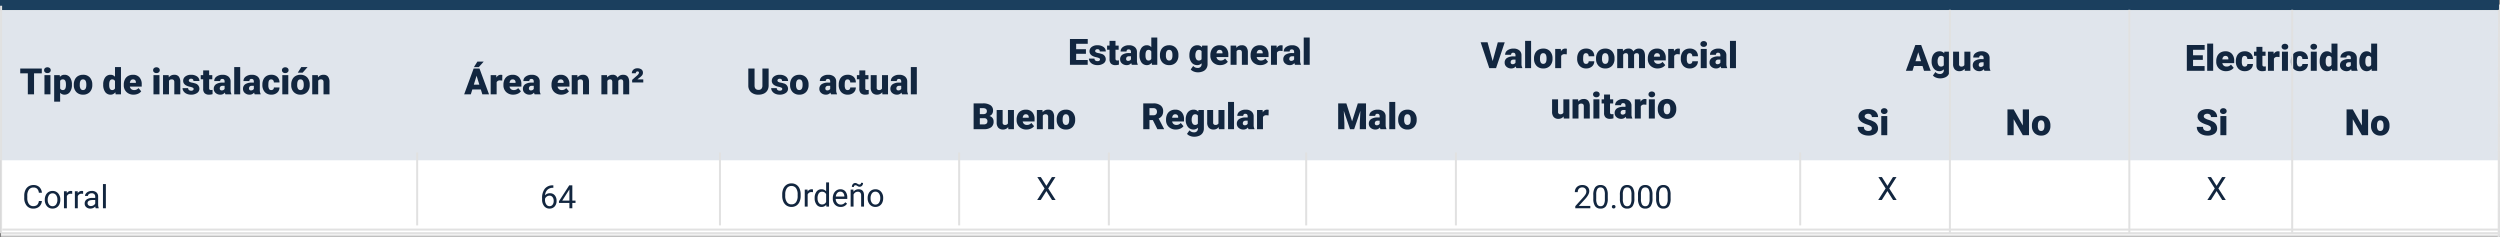 <svg xmlns="http://www.w3.org/2000/svg" width="1240.131" height="117.662" viewBox="0 0 1240.131 117.662">
  <rect x="0" y="0" width="1240.131" height="117.662" fill="#808080" stroke="none"/>
  <g id="Grupo_1075441" data-name="Grupo 1075441" transform="translate(-180 -5851.839)">
    <rect id="Rectángulo_375874" data-name="Rectángulo 375874" width="1239.455" height="114.646" transform="translate(180.545 5854.086)" fill="#fff"/>
    <rect id="Rectángulo_375866" data-name="Rectángulo 375866" width="1239.631" height="5.077" transform="translate(180 5851.839)" fill="#1b3f5e"/>
    <rect id="Rectángulo_375867" data-name="Rectángulo 375867" width="1239.631" height="74.429" transform="translate(180 5856.915)" fill="#e0e5ec"/>
    <path id="Trazado_825400" data-name="Trazado 825400" d="M8.4,0H.945V-1.039L4.883-5.414A9.354,9.354,0,0,0,6.09-7.027a2.693,2.693,0,0,0,.332-1.285,2.041,2.041,0,0,0-.539-1.461,1.885,1.885,0,0,0-1.437-.57A2.232,2.232,0,0,0,2.77-9.73a2.343,2.343,0,0,0-.6,1.707H.727a3.355,3.355,0,0,1,1.012-2.539,3.751,3.751,0,0,1,2.707-.969,3.6,3.6,0,0,1,2.508.832,2.838,2.838,0,0,1,.922,2.215q0,1.68-2.141,4L2.688-1.18H8.4Zm8.664-4.852A6.61,6.61,0,0,1,16.2-1.078,3.084,3.084,0,0,1,13.484.156a3.107,3.107,0,0,1-2.7-1.207,6.274,6.274,0,0,1-.906-3.605v-1.93a6.463,6.463,0,0,1,.867-3.727,3.108,3.108,0,0,1,2.719-1.219,3.136,3.136,0,0,1,2.7,1.176,6.237,6.237,0,0,1,.891,3.629ZM15.617-6.828A5.3,5.3,0,0,0,15.1-9.5a1.775,1.775,0,0,0-1.633-.84,1.751,1.751,0,0,0-1.617.836,5.171,5.171,0,0,0-.523,2.57v2.313A5.381,5.381,0,0,0,11.863-1.9a1.771,1.771,0,0,0,1.621.879,1.747,1.747,0,0,0,1.59-.828,5.186,5.186,0,0,0,.543-2.609Zm3.477,6.07a.905.905,0,0,1,.223-.625.848.848,0,0,1,.668-.25.874.874,0,0,1,.676.25.887.887,0,0,1,.23.625.839.839,0,0,1-.23.6.89.89,0,0,1-.676.242.863.863,0,0,1-.668-.242A.855.855,0,0,1,19.094-.758ZM30.258-4.852a6.61,6.61,0,0,1-.867,3.773A3.084,3.084,0,0,1,26.68.156a3.107,3.107,0,0,1-2.7-1.207,6.274,6.274,0,0,1-.906-3.605v-1.93a6.463,6.463,0,0,1,.867-3.727,3.108,3.108,0,0,1,2.719-1.219,3.136,3.136,0,0,1,2.7,1.176,6.237,6.237,0,0,1,.891,3.629ZM28.813-6.828A5.3,5.3,0,0,0,28.3-9.5a1.775,1.775,0,0,0-1.633-.84,1.751,1.751,0,0,0-1.617.836,5.171,5.171,0,0,0-.523,2.57v2.313A5.381,5.381,0,0,0,25.059-1.9a1.771,1.771,0,0,0,1.621.879,1.747,1.747,0,0,0,1.59-.828,5.186,5.186,0,0,0,.543-2.609Zm10.43,1.977a6.61,6.61,0,0,1-.867,3.773A3.084,3.084,0,0,1,35.664.156a3.107,3.107,0,0,1-2.7-1.207,6.274,6.274,0,0,1-.906-3.605v-1.93a6.463,6.463,0,0,1,.867-3.727,3.108,3.108,0,0,1,2.719-1.219,3.136,3.136,0,0,1,2.7,1.176,6.237,6.237,0,0,1,.891,3.629ZM37.8-6.828A5.3,5.3,0,0,0,37.281-9.5a1.775,1.775,0,0,0-1.633-.84,1.751,1.751,0,0,0-1.617.836,5.171,5.171,0,0,0-.523,2.57v2.313A5.381,5.381,0,0,0,34.043-1.9a1.771,1.771,0,0,0,1.621.879,1.747,1.747,0,0,0,1.59-.828A5.186,5.186,0,0,0,37.8-4.461Zm10.43,1.977a6.61,6.61,0,0,1-.867,3.773A3.084,3.084,0,0,1,44.648.156a3.107,3.107,0,0,1-2.7-1.207,6.274,6.274,0,0,1-.906-3.605v-1.93a6.463,6.463,0,0,1,.867-3.727,3.108,3.108,0,0,1,2.719-1.219,3.136,3.136,0,0,1,2.7,1.176,6.237,6.237,0,0,1,.891,3.629ZM46.781-6.828A5.3,5.3,0,0,0,46.266-9.5a1.775,1.775,0,0,0-1.633-.84,1.751,1.751,0,0,0-1.617.836,5.171,5.171,0,0,0-.523,2.57v2.313A5.381,5.381,0,0,0,43.027-1.9a1.771,1.771,0,0,0,1.621.879,1.747,1.747,0,0,0,1.59-.828,5.186,5.186,0,0,0,.543-2.609Z" transform="translate(960.483 5955.157)" fill="#12263f"/>
    <path id="Trazado_825406" data-name="Trazado 825406" d="M5.031-7.016l2.727-4.359H9.523L5.93-5.734,9.609,0H7.828l-2.8-4.437L2.219,0H.445L4.133-5.734l-3.6-5.641H2.289Z" transform="translate(694.033 5951.06)" fill="#12263f"/>
    <path id="Trazado_825399" data-name="Trazado 825399" d="M5.031-7.016l2.727-4.359H9.523L5.93-5.734,9.609,0H7.828l-2.8-4.437L2.219,0H.445L4.133-5.734l-3.6-5.641H2.289Z" transform="translate(1111.24 5951.06)" fill="#12263f"/>
    <path id="Trazado_825397" data-name="Trazado 825397" d="M5.031-7.016l2.727-4.359H9.523L5.93-5.734,9.609,0H7.828l-2.8-4.437L2.219,0H.445L4.133-5.734l-3.6-5.641H2.289Z" transform="translate(1274.51 5951.06)" fill="#12263f"/>
    <path id="Trazado_825409" data-name="Trazado 825409" d="M6.617-11.383v1.227H6.352a3.805,3.805,0,0,0-2.687,1A4.161,4.161,0,0,0,2.508-6.43,3.085,3.085,0,0,1,4.961-7.461,2.95,2.95,0,0,1,7.332-6.414a4.038,4.038,0,0,1,.887,2.7A4.025,4.025,0,0,1,7.262-.9,3.3,3.3,0,0,1,4.7.156,3.247,3.247,0,0,1,2.047-1.1a4.97,4.97,0,0,1-1.016-3.23v-.555a7.488,7.488,0,0,1,1.34-4.8,4.921,4.921,0,0,1,3.988-1.7Zm-1.9,5.125a2.306,2.306,0,0,0-1.367.445A2.32,2.32,0,0,0,2.484-4.7v.531A3.731,3.731,0,0,0,3.117-1.9,1.9,1.9,0,0,0,4.7-1.039,1.838,1.838,0,0,0,6.23-1.758a2.982,2.982,0,0,0,.559-1.883,2.983,2.983,0,0,0-.566-1.895A1.816,1.816,0,0,0,4.719-6.258ZM16.031-3.82h1.578v1.18H16.031V0H14.578V-2.641H9.4v-.852l5.094-7.883h1.539Zm-4.992,0h3.539V-9.4l-.172.313Z" transform="translate(447.873 5955.157)" fill="#12263f"/>
    <path id="Trazado_825412" data-name="Trazado 825412" d="M9.688-3.609A4.185,4.185,0,0,1,8.355-.824a4.365,4.365,0,0,1-2.98.98,4.008,4.008,0,0,1-3.23-1.445A5.815,5.815,0,0,1,.93-5.156V-6.25A6.481,6.481,0,0,1,1.5-9.039,4.231,4.231,0,0,1,3.1-10.887a4.47,4.47,0,0,1,2.406-.645A4.11,4.11,0,0,1,8.414-10.52a4.235,4.235,0,0,1,1.273,2.8H8.18a3.268,3.268,0,0,0-.848-1.975A2.565,2.565,0,0,0,5.508-10.3,2.684,2.684,0,0,0,3.254-9.241a4.882,4.882,0,0,0-.816,3.026v1.1a5.018,5.018,0,0,0,.773,2.948A2.5,2.5,0,0,0,5.375-1.07a2.887,2.887,0,0,0,1.918-.566A3.143,3.143,0,0,0,8.18-3.609Zm1.438-.7a4.993,4.993,0,0,1,.488-2.234A3.643,3.643,0,0,1,12.973-8.07a3.7,3.7,0,0,1,1.988-.539,3.565,3.565,0,0,1,2.793,1.2,4.6,4.6,0,0,1,1.066,3.18v.1a5.036,5.036,0,0,1-.473,2.215A3.589,3.589,0,0,1,17-.391a3.743,3.743,0,0,1-2.02.547,3.556,3.556,0,0,1-2.785-1.2A4.575,4.575,0,0,1,11.125-4.2Zm1.453.172a3.616,3.616,0,0,0,.652,2.258,2.088,2.088,0,0,0,1.746.852,2.075,2.075,0,0,0,1.75-.863A3.955,3.955,0,0,0,17.375-4.3a3.61,3.61,0,0,0-.66-2.254,2.1,2.1,0,0,0-1.754-.863,2.075,2.075,0,0,0-1.727.852A3.925,3.925,0,0,0,12.578-4.133ZM24.719-7.156a4.331,4.331,0,0,0-.711-.055A1.9,1.9,0,0,0,22.078-6V0H20.633V-8.453h1.406l.023.977a2.251,2.251,0,0,1,2.016-1.133,1.477,1.477,0,0,1,.641.109Zm5.414,0a4.331,4.331,0,0,0-.711-.055A1.9,1.9,0,0,0,27.492-6V0H26.047V-8.453h1.406l.023.977a2.251,2.251,0,0,1,2.016-1.133,1.477,1.477,0,0,1,.641.109ZM36.367,0a3.036,3.036,0,0,1-.2-.891A3.225,3.225,0,0,1,33.758.156a2.984,2.984,0,0,1-2.051-.707,2.287,2.287,0,0,1-.8-1.793,2.39,2.39,0,0,1,1-2.051,4.733,4.733,0,0,1,2.824-.73h1.406v-.664A1.623,1.623,0,0,0,35.688-7a1.821,1.821,0,0,0-1.336-.449,2.107,2.107,0,0,0-1.3.391,1.151,1.151,0,0,0-.523.945H31.078a2,2,0,0,1,.449-1.223,3.066,3.066,0,0,1,1.219-.934,4.1,4.1,0,0,1,1.691-.344,3.342,3.342,0,0,1,2.289.73,2.635,2.635,0,0,1,.859,2.012v3.891a4.757,4.757,0,0,0,.3,1.852V0Zm-2.4-1.1a2.54,2.54,0,0,0,1.289-.352,2.127,2.127,0,0,0,.883-.914V-4.1H35.008q-2.656,0-2.656,1.555A1.316,1.316,0,0,0,32.8-1.484,1.742,1.742,0,0,0,33.969-1.1ZM41.422,0H39.977V-12h1.445Z" transform="translate(191.096 5955.157)" fill="#12263f"/>
    <path id="Trazado_825407" data-name="Trazado 825407" d="M10.07-5.32A7.037,7.037,0,0,1,9.508-2.4,4.261,4.261,0,0,1,7.914-.5,4.385,4.385,0,0,1,5.508.156,4.347,4.347,0,0,1,3.125-.5,4.363,4.363,0,0,1,1.512-2.387a6.752,6.752,0,0,1-.59-2.832v-.82a6.953,6.953,0,0,1,.57-2.9,4.347,4.347,0,0,1,1.613-1.926,4.329,4.329,0,0,1,2.387-.668,4.41,4.41,0,0,1,2.41.66A4.253,4.253,0,0,1,9.508-8.957a7.071,7.071,0,0,1,.563,2.918ZM8.578-6.055A5.1,5.1,0,0,0,7.766-9.16a2.68,2.68,0,0,0-2.273-1.082A2.651,2.651,0,0,0,3.254-9.16a5,5,0,0,0-.84,3v.836a5.107,5.107,0,0,0,.824,3.082,2.662,2.662,0,0,0,2.27,1.121,2.652,2.652,0,0,0,2.25-1.059,5.079,5.079,0,0,0,.82-3.035Zm7.6-1.1a4.331,4.331,0,0,0-.711-.055A1.9,1.9,0,0,0,13.539-6V0H12.094V-8.453H13.5l.023.977a2.251,2.251,0,0,1,2.016-1.133,1.477,1.477,0,0,1,.641.109ZM17.008-4.3a4.952,4.952,0,0,1,.922-3.129,2.915,2.915,0,0,1,2.414-1.184A2.932,2.932,0,0,1,22.7-7.594V-12h1.445V0H22.813l-.07-.906A2.943,2.943,0,0,1,20.328.156a2.887,2.887,0,0,1-2.395-1.2,5.008,5.008,0,0,1-.926-3.141Zm1.445.164a3.749,3.749,0,0,0,.594,2.25,1.92,1.92,0,0,0,1.641.813A2.108,2.108,0,0,0,22.7-2.3V-6.187a2.125,2.125,0,0,0-1.992-1.2,1.929,1.929,0,0,0-1.656.82A4.128,4.128,0,0,0,18.453-4.133ZM29.891.156a3.693,3.693,0,0,1-2.8-1.129,4.19,4.19,0,0,1-1.078-3.02v-.266A5.073,5.073,0,0,1,26.5-6.5,3.748,3.748,0,0,1,27.84-8.051a3.378,3.378,0,0,1,1.871-.559,3.166,3.166,0,0,1,2.563,1.086,4.7,4.7,0,0,1,.914,3.109v.6H27.461a3,3,0,0,0,.73,2.02,2.3,2.3,0,0,0,1.777.77,2.517,2.517,0,0,0,1.3-.312,3.259,3.259,0,0,0,.93-.828l.883.688A3.55,3.55,0,0,1,29.891.156Zm-.18-7.578a1.928,1.928,0,0,0-1.469.637A3.1,3.1,0,0,0,27.508-5h4.234v-.109a2.753,2.753,0,0,0-.594-1.707A1.815,1.815,0,0,0,29.711-7.422Zm6.516-1.031.047,1.063A3.08,3.08,0,0,1,38.8-8.609q2.68,0,2.7,3.023V0H40.063V-5.594a1.946,1.946,0,0,0-.418-1.352,1.675,1.675,0,0,0-1.277-.437,2.086,2.086,0,0,0-1.234.375,2.546,2.546,0,0,0-.828.984V0H34.859V-8.453Zm4.781-3.3a1.942,1.942,0,0,1-.48,1.367,1.561,1.561,0,0,1-1.2.523,1.76,1.76,0,0,1-.555-.078,2.993,2.993,0,0,1-.613-.32,2.656,2.656,0,0,0-.547-.293,1.338,1.338,0,0,0-.387-.051.717.717,0,0,0-.547.246.892.892,0,0,0-.227.629l-.969-.055a2.039,2.039,0,0,1,.473-1.383,1.516,1.516,0,0,1,1.2-.547,1.457,1.457,0,0,1,.492.078,3.587,3.587,0,0,1,.594.3,3.494,3.494,0,0,0,.574.3,1.319,1.319,0,0,0,.441.07.7.7,0,0,0,.559-.266.932.932,0,0,0,.223-.617ZM43.3-4.3a4.993,4.993,0,0,1,.488-2.234A3.643,3.643,0,0,1,45.152-8.07a3.7,3.7,0,0,1,1.988-.539,3.565,3.565,0,0,1,2.793,1.2A4.6,4.6,0,0,1,51-4.234v.1a5.036,5.036,0,0,1-.473,2.215A3.589,3.589,0,0,1,49.176-.391a3.743,3.743,0,0,1-2.02.547,3.556,3.556,0,0,1-2.785-1.2A4.575,4.575,0,0,1,43.3-4.2Zm1.453.172a3.616,3.616,0,0,0,.652,2.258,2.088,2.088,0,0,0,1.746.852,2.075,2.075,0,0,0,1.75-.863A3.955,3.955,0,0,0,49.555-4.3a3.61,3.61,0,0,0-.66-2.254,2.1,2.1,0,0,0-1.754-.863,2.075,2.075,0,0,0-1.727.852A3.925,3.925,0,0,0,44.758-4.133Z" transform="translate(567.102 5954.334)" fill="#12263f"/>
    <path id="Trazado_825411" data-name="Trazado 825411" d="M-66.256-10.415H-70.1V0h-3.085V-10.415h-3.771V-12.8h10.7ZM-61.967,0h-2.971V-9.51h2.971Zm-3.146-11.962A1.322,1.322,0,0,1-64.657-13a1.724,1.724,0,0,1,1.187-.4,1.724,1.724,0,0,1,1.187.4,1.322,1.322,0,0,1,.457,1.037,1.322,1.322,0,0,1-.457,1.037,1.724,1.724,0,0,1-1.187.4,1.724,1.724,0,0,1-1.187-.4A1.322,1.322,0,0,1-65.114-11.962Zm13.8,7.277a5.735,5.735,0,0,1-1,3.538A3.2,3.2,0,0,1-55.006.176,2.742,2.742,0,0,1-57.16-.782V3.656h-2.962V-9.51h2.769l.088.879a2.742,2.742,0,0,1,2.241-1.055,3.224,3.224,0,0,1,2.733,1.3,5.805,5.805,0,0,1,.976,3.564Zm-2.962-.185q0-2.531-1.477-2.531a1.394,1.394,0,0,0-1.406.756V-2.9a1.439,1.439,0,0,0,1.424.791q1.415,0,1.459-2.443Zm3.894.026a5.613,5.613,0,0,1,.554-2.536,3.96,3.96,0,0,1,1.591-1.709,4.791,4.791,0,0,1,2.435-.6,4.373,4.373,0,0,1,3.366,1.323,5.076,5.076,0,0,1,1.23,3.6v.105a4.925,4.925,0,0,1-1.235,3.529A4.384,4.384,0,0,1-45.787.176a4.434,4.434,0,0,1-3.261-1.217,4.761,4.761,0,0,1-1.327-3.3Zm2.962.185a3.538,3.538,0,0,0,.413,1.934,1.376,1.376,0,0,0,1.222.615q1.582,0,1.617-2.435v-.3q0-2.558-1.635-2.558-1.485,0-1.608,2.206Zm11.628-.167a5.809,5.809,0,0,1,.976-3.56,3.211,3.211,0,0,1,2.725-1.3,2.731,2.731,0,0,1,2.145,1V-13.5h2.971V0h-2.663l-.149-1.02a2.8,2.8,0,0,1-2.32,1.2,3.205,3.205,0,0,1-2.689-1.3A5.993,5.993,0,0,1-35.793-4.825Zm2.962.185q0,2.531,1.477,2.531a1.458,1.458,0,0,0,1.406-.826V-6.557A1.419,1.419,0,0,0-31.337-7.4q-1.371,0-1.485,2.215ZM-20.694.176a4.889,4.889,0,0,1-3.542-1.305,4.507,4.507,0,0,1-1.354-3.4v-.246a5.84,5.84,0,0,1,.541-2.575,3.955,3.955,0,0,1,1.578-1.727,4.763,4.763,0,0,1,2.461-.611,4.117,4.117,0,0,1,3.164,1.244,4.887,4.887,0,0,1,1.16,3.467v1.151h-5.889a2.135,2.135,0,0,0,.694,1.257,2.066,2.066,0,0,0,1.389.457,2.662,2.662,0,0,0,2.2-.984l1.354,1.6A3.784,3.784,0,0,1-18.51-.277,5.3,5.3,0,0,1-20.694.176ZM-21.028-7.4q-1.3,0-1.547,1.723h2.988v-.229a1.467,1.467,0,0,0-.36-1.1A1.434,1.434,0,0,0-21.028-7.4ZM-7.888,0h-2.971V-9.51h2.971Zm-3.146-11.962A1.322,1.322,0,0,1-10.578-13a1.724,1.724,0,0,1,1.187-.4A1.724,1.724,0,0,1-8.2-13a1.322,1.322,0,0,1,.457,1.037A1.322,1.322,0,0,1-8.2-10.925a1.724,1.724,0,0,1-1.187.4,1.724,1.724,0,0,1-1.187-.4A1.322,1.322,0,0,1-11.035-11.962Zm7.69,2.452.1,1.116A3.225,3.225,0,0,1-.532-9.686,2.713,2.713,0,0,1,1.688-8.8a4.226,4.226,0,0,1,.76,2.672V0H-.523V-6a1.6,1.6,0,0,0-.29-1.059A1.342,1.342,0,0,0-1.868-7.4a1.413,1.413,0,0,0-1.292.686V0H-6.122V-9.51ZM9.066-2.672a.684.684,0,0,0-.4-.606,6.016,6.016,0,0,0-1.5-.475A6.853,6.853,0,0,1,5.339-4.4a3.062,3.062,0,0,1-1.1-.971,2.319,2.319,0,0,1-.378-1.31A2.628,2.628,0,0,1,4.944-8.837a4.453,4.453,0,0,1,2.83-.848,4.934,4.934,0,0,1,3.023.853A2.666,2.666,0,0,1,11.94-6.592H8.969q0-1.143-1.2-1.143a1.194,1.194,0,0,0-.782.259.8.8,0,0,0-.316.646.737.737,0,0,0,.387.642,3.654,3.654,0,0,0,1.235.4,10.671,10.671,0,0,1,1.49.378A2.706,2.706,0,0,1,11.922-2.76,2.491,2.491,0,0,1,10.767-.642,5.068,5.068,0,0,1,7.774.176a5.172,5.172,0,0,1-2.18-.439A3.645,3.645,0,0,1,4.1-1.459,2.707,2.707,0,0,1,3.564-3.05H6.333a1.145,1.145,0,0,0,.439.962,1.808,1.808,0,0,0,1.081.3,1.422,1.422,0,0,0,.91-.246A.787.787,0,0,0,9.066-2.672Zm7.69-9.2V-9.51h1.564v2.057H16.756V-3.1a1.111,1.111,0,0,0,.193.747,1.037,1.037,0,0,0,.765.211,4.345,4.345,0,0,0,.738-.053V-.079a5.466,5.466,0,0,1-1.67.255,3.1,3.1,0,0,1-2.259-.721,2.954,2.954,0,0,1-.729-2.188v-4.72H12.582V-9.51h1.213v-2.364ZM24.842,0a3.344,3.344,0,0,1-.281-.853A2.754,2.754,0,0,1,22.276.176a3.374,3.374,0,0,1-2.285-.813,2.588,2.588,0,0,1-.94-2.043,2.66,2.66,0,0,1,1.143-2.338,5.821,5.821,0,0,1,3.322-.791h.914v-.5q0-1.316-1.134-1.316a.927.927,0,0,0-1.055,1.042H19.279a2.655,2.655,0,0,1,1.173-2.239,4.931,4.931,0,0,1,2.993-.86,4.323,4.323,0,0,1,2.874.888A3.086,3.086,0,0,1,27.4-6.363v4.21a4.311,4.311,0,0,0,.4,2V0ZM22.988-1.934a1.652,1.652,0,0,0,.918-.237,1.487,1.487,0,0,0,.523-.536V-4.228h-.861q-1.547,0-1.547,1.389a.848.848,0,0,0,.272.655A.986.986,0,0,0,22.988-1.934ZM32.164,0H29.193V-13.5h2.971Zm7.181,0a3.344,3.344,0,0,1-.281-.853A2.754,2.754,0,0,1,36.778.176a3.374,3.374,0,0,1-2.285-.813,2.588,2.588,0,0,1-.94-2.043,2.66,2.66,0,0,1,1.143-2.338,5.821,5.821,0,0,1,3.322-.791h.914v-.5q0-1.316-1.134-1.316a.927.927,0,0,0-1.055,1.042H33.781a2.655,2.655,0,0,1,1.173-2.239,4.931,4.931,0,0,1,2.993-.86,4.323,4.323,0,0,1,2.874.888A3.086,3.086,0,0,1,41.9-6.363v4.21a4.311,4.311,0,0,0,.4,2V0ZM37.49-1.934a1.652,1.652,0,0,0,.918-.237,1.487,1.487,0,0,0,.523-.536V-4.228H38.07q-1.547,0-1.547,1.389a.848.848,0,0,0,.272.655A.986.986,0,0,0,37.49-1.934Zm10.072-.176a1.317,1.317,0,0,0,.967-.338,1.241,1.241,0,0,0,.334-.945H51.64A3.288,3.288,0,0,1,50.52-.826a4.168,4.168,0,0,1-2.887,1,4.22,4.22,0,0,1-3.27-1.3,5.125,5.125,0,0,1-1.2-3.6v-.123A5.792,5.792,0,0,1,43.7-7.4a3.872,3.872,0,0,1,1.534-1.7,4.573,4.573,0,0,1,2.373-.593A4.116,4.116,0,0,1,50.55-8.657a3.647,3.647,0,0,1,1.09,2.786H48.863A1.626,1.626,0,0,0,48.5-7a1.244,1.244,0,0,0-.967-.4q-1.151,0-1.345,1.468a10.357,10.357,0,0,0-.062,1.283,4.068,4.068,0,0,0,.343,1.986A1.187,1.187,0,0,0,47.562-2.109ZM56.017,0H53.046V-9.51h2.971ZM52.871-11.962A1.322,1.322,0,0,1,53.328-13a1.724,1.724,0,0,1,1.187-.4A1.724,1.724,0,0,1,55.7-13a1.322,1.322,0,0,1,.457,1.037,1.322,1.322,0,0,1-.457,1.037,1.724,1.724,0,0,1-1.187.4,1.724,1.724,0,0,1-1.187-.4A1.322,1.322,0,0,1,52.871-11.962Zm4.6,7.119a5.613,5.613,0,0,1,.554-2.536,3.96,3.96,0,0,1,1.591-1.709,4.791,4.791,0,0,1,2.435-.6,4.373,4.373,0,0,1,3.366,1.323,5.076,5.076,0,0,1,1.23,3.6v.105a4.925,4.925,0,0,1-1.235,3.529A4.384,4.384,0,0,1,62.064.176,4.434,4.434,0,0,1,58.8-1.042a4.761,4.761,0,0,1-1.327-3.3Zm2.962.185a3.538,3.538,0,0,0,.413,1.934,1.376,1.376,0,0,0,1.222.615q1.582,0,1.617-2.435v-.3q0-2.558-1.635-2.558-1.485,0-1.608,2.206ZM62.451-13.5H65.58l-2.443,2.76-2.417,0Zm8.218,3.99.1,1.116a3.225,3.225,0,0,1,2.716-1.292A2.713,2.713,0,0,1,75.7-8.8a4.226,4.226,0,0,1,.76,2.672V0H73.49V-6a1.6,1.6,0,0,0-.29-1.059A1.342,1.342,0,0,0,72.145-7.4a1.413,1.413,0,0,0-1.292.686V0H67.891V-9.51Z" transform="translate(266.99 5898.621)" fill="#12263f"/>
    <path id="Trazado_825392" data-name="Trazado 825392" d="M-12.924-2.391h-4.228L-17.89,0h-3.3l4.693-12.8h2.9L-8.864,0h-3.313Zm-3.489-2.382h2.751l-1.38-4.438Zm8-.053a6.421,6.421,0,0,1,.475-2.549A3.821,3.821,0,0,1-6.579-9.083a3.591,3.591,0,0,1,2.065-.6,2.855,2.855,0,0,1,2.32,1l.105-.826H.6V-.36A4.009,4.009,0,0,1,.018,1.824,3.75,3.75,0,0,1-1.674,3.248a6.219,6.219,0,0,1-2.566.5,5.365,5.365,0,0,1-2.026-.4,3.657,3.657,0,0,1-1.5-1.028L-6.526.58a2.716,2.716,0,0,0,2.18.976A1.764,1.764,0,0,0-2.377-.466v-.3a2.781,2.781,0,0,1-2.153.94A3.437,3.437,0,0,1-7.343-1.156,5.517,5.517,0,0,1-8.416-4.72Zm2.971.185a3.383,3.383,0,0,0,.439,1.85,1.386,1.386,0,0,0,1.23.681,1.573,1.573,0,0,0,1.4-.642v-4a1.534,1.534,0,0,0-1.38-.65A1.4,1.4,0,0,0-5-6.693,3.858,3.858,0,0,0-5.445-4.641ZM7.95-1.028A3.054,3.054,0,0,1,5.41.176a3,3,0,0,1-2.369-.91,3.826,3.826,0,0,1-.8-2.615V-9.51H5.2v6.179A1.065,1.065,0,0,0,6.385-2.109a1.548,1.548,0,0,0,1.45-.729V-9.51h2.979V0H8.038ZM17.793,0a3.344,3.344,0,0,1-.281-.853A2.754,2.754,0,0,1,15.227.176a3.374,3.374,0,0,1-2.285-.813A2.588,2.588,0,0,1,12-2.681a2.66,2.66,0,0,1,1.143-2.338,5.821,5.821,0,0,1,3.322-.791h.914v-.5q0-1.316-1.134-1.316a.927.927,0,0,0-1.055,1.042H12.23A2.655,2.655,0,0,1,13.4-8.825a4.931,4.931,0,0,1,2.993-.86A4.323,4.323,0,0,1,19.27-8.8a3.086,3.086,0,0,1,1.081,2.435v4.21a4.311,4.311,0,0,0,.4,2V0ZM15.939-1.934a1.652,1.652,0,0,0,.918-.237,1.487,1.487,0,0,0,.523-.536V-4.228h-.861q-1.547,0-1.547,1.389a.848.848,0,0,0,.272.655A.986.986,0,0,0,15.939-1.934Z" transform="translate(1146.597 5886.97)" fill="#12263f"/>
    <path id="Trazado_825398" data-name="Trazado 825398" d="M-.541-3.4A1.268,1.268,0,0,0-1.02-4.456,5.954,5.954,0,0,0-2.7-5.238a16.147,16.147,0,0,1-1.969-.782Q-7.159-7.242-7.159-9.378a3.011,3.011,0,0,1,.62-1.876A4.008,4.008,0,0,1-4.786-12.52a6.823,6.823,0,0,1,2.549-.453,5.969,5.969,0,0,1,2.474.492,3.917,3.917,0,0,1,1.7,1.4A3.661,3.661,0,0,1,2.544-9H-.532a1.547,1.547,0,0,0-.479-1.213,1.867,1.867,0,0,0-1.3-.431,2.106,2.106,0,0,0-1.305.365,1.119,1.119,0,0,0-.479.927,1.127,1.127,0,0,0,.527.892,6.65,6.65,0,0,0,1.854.826,11.36,11.36,0,0,1,2.18.918,3.663,3.663,0,0,1,2.074,3.3A3.125,3.125,0,0,1,1.279-.782,5.629,5.629,0,0,1-2.193.176,6.888,6.888,0,0,1-5.01-.382a4.247,4.247,0,0,1-1.9-1.529,3.985,3.985,0,0,1-.637-2.237h3.094A1.963,1.963,0,0,0-3.92-2.632a2.513,2.513,0,0,0,1.727.488,1.985,1.985,0,0,0,1.208-.33A1.088,1.088,0,0,0-.541-3.4ZM7.115,0H4.144V-9.51H7.115ZM3.968-11.962A1.322,1.322,0,0,1,4.425-13a1.724,1.724,0,0,1,1.187-.4A1.724,1.724,0,0,1,6.8-13a1.322,1.322,0,0,1,.457,1.037A1.322,1.322,0,0,1,6.8-10.925a1.724,1.724,0,0,1-1.187.4,1.724,1.724,0,0,1-1.187-.4A1.322,1.322,0,0,1,3.968-11.962Z" transform="translate(1109.064 5918.918)" fill="#12263f"/>
    <path id="Trazado_825393" data-name="Trazado 825393" d="M.281,0H-2.786L-7.321-7.963V0h-3.085V-12.8h3.085l4.526,7.963V-12.8H.281ZM1.723-4.843a5.613,5.613,0,0,1,.554-2.536A3.96,3.96,0,0,1,3.867-9.088a4.791,4.791,0,0,1,2.435-.6A4.373,4.373,0,0,1,9.668-8.363a5.076,5.076,0,0,1,1.23,3.6v.105A4.925,4.925,0,0,1,9.664-1.129,4.384,4.384,0,0,1,6.319.176,4.434,4.434,0,0,1,3.059-1.042a4.761,4.761,0,0,1-1.327-3.3Zm2.962.185A3.538,3.538,0,0,0,5.1-2.725a1.376,1.376,0,0,0,1.222.615q1.582,0,1.617-2.435v-.3Q7.937-7.4,6.3-7.4q-1.485,0-1.608,2.206Z" transform="translate(1186.21 5918.918)" fill="#12263f"/>
    <path id="Trazado_825394" data-name="Trazado 825394" d="M-39.208-5.432H-44.06v3.059h5.73V0h-8.815V-12.8h8.833v2.382H-44.06v2.7h4.852ZM-34.084,0h-2.971V-13.5h2.971Zm6.425.176A4.889,4.889,0,0,1-31.2-1.129a4.507,4.507,0,0,1-1.354-3.4v-.246a5.84,5.84,0,0,1,.541-2.575,3.955,3.955,0,0,1,1.578-1.727,4.763,4.763,0,0,1,2.461-.611,4.117,4.117,0,0,1,3.164,1.244,4.887,4.887,0,0,1,1.16,3.467v1.151H-29.54a2.135,2.135,0,0,0,.694,1.257,2.066,2.066,0,0,0,1.389.457,2.662,2.662,0,0,0,2.2-.984l1.354,1.6A3.784,3.784,0,0,1-25.475-.277,5.3,5.3,0,0,1-27.659.176ZM-27.993-7.4q-1.3,0-1.547,1.723h2.988v-.229a1.467,1.467,0,0,0-.36-1.1A1.434,1.434,0,0,0-27.993-7.4Zm9.554,5.291a1.317,1.317,0,0,0,.967-.338,1.241,1.241,0,0,0,.334-.945h2.777A3.288,3.288,0,0,1-15.482-.826a4.168,4.168,0,0,1-2.887,1,4.22,4.22,0,0,1-3.27-1.3,5.125,5.125,0,0,1-1.2-3.6v-.123A5.792,5.792,0,0,1-22.3-7.4a3.872,3.872,0,0,1,1.534-1.7A4.573,4.573,0,0,1-18.4-9.686a4.116,4.116,0,0,1,2.944,1.028,3.647,3.647,0,0,1,1.09,2.786h-2.777A1.626,1.626,0,0,0-17.5-7a1.244,1.244,0,0,0-.967-.4q-1.151,0-1.345,1.468a10.357,10.357,0,0,0-.062,1.283,4.068,4.068,0,0,0,.343,1.986A1.187,1.187,0,0,0-18.439-2.109Zm8.78-9.765V-9.51h1.564v2.057H-9.659V-3.1a1.111,1.111,0,0,0,.193.747,1.037,1.037,0,0,0,.765.211A4.345,4.345,0,0,0-7.963-2.2V-.079a5.466,5.466,0,0,1-1.67.255,3.1,3.1,0,0,1-2.259-.721,2.954,2.954,0,0,1-.729-2.188v-4.72h-1.213V-9.51h1.213v-2.364Zm8.481,5.045-.976-.07a1.752,1.752,0,0,0-1.793.879V0H-6.908V-9.51h2.777l.1,1.222a2.294,2.294,0,0,1,2.083-1.4,2.888,2.888,0,0,1,.826.105ZM3.015,0H.044V-9.51H3.015ZM-.132-11.962A1.322,1.322,0,0,1,.325-13a1.724,1.724,0,0,1,1.187-.4A1.724,1.724,0,0,1,2.7-13a1.322,1.322,0,0,1,.457,1.037A1.322,1.322,0,0,1,2.7-10.925a1.724,1.724,0,0,1-1.187.4,1.724,1.724,0,0,1-1.187-.4A1.322,1.322,0,0,1-.132-11.962ZM8.859-2.109a1.317,1.317,0,0,0,.967-.338,1.241,1.241,0,0,0,.334-.945h2.777A3.288,3.288,0,0,1,11.817-.826a4.168,4.168,0,0,1-2.887,1,4.22,4.22,0,0,1-3.27-1.3,5.125,5.125,0,0,1-1.2-3.6v-.123A5.792,5.792,0,0,1,5-7.4a3.872,3.872,0,0,1,1.534-1.7A4.573,4.573,0,0,1,8.9-9.686a4.116,4.116,0,0,1,2.944,1.028,3.647,3.647,0,0,1,1.09,2.786H10.16A1.626,1.626,0,0,0,9.8-7a1.244,1.244,0,0,0-.967-.4q-1.151,0-1.345,1.468a10.357,10.357,0,0,0-.062,1.283A4.068,4.068,0,0,0,7.77-2.663,1.187,1.187,0,0,0,8.859-2.109ZM17.314,0H14.344V-9.51h2.971ZM14.168-11.962A1.322,1.322,0,0,1,14.625-13a1.724,1.724,0,0,1,1.187-.4A1.724,1.724,0,0,1,17-13a1.322,1.322,0,0,1,.457,1.037A1.322,1.322,0,0,1,17-10.925a1.724,1.724,0,0,1-1.187.4,1.724,1.724,0,0,1-1.187-.4A1.322,1.322,0,0,1,14.168-11.962Zm4.6,7.137a5.809,5.809,0,0,1,.976-3.56,3.211,3.211,0,0,1,2.725-1.3,2.731,2.731,0,0,1,2.145,1V-13.5H27.58V0H24.917l-.149-1.02a2.8,2.8,0,0,1-2.32,1.2,3.205,3.205,0,0,1-2.689-1.3A5.993,5.993,0,0,1,18.765-4.825Zm2.962.185q0,2.531,1.477,2.531a1.458,1.458,0,0,0,1.406-.826V-6.557A1.419,1.419,0,0,0,23.221-7.4q-1.371,0-1.485,2.215ZM34.62,0a3.344,3.344,0,0,1-.281-.853A2.754,2.754,0,0,1,32.054.176a3.374,3.374,0,0,1-2.285-.813,2.588,2.588,0,0,1-.94-2.043,2.66,2.66,0,0,1,1.143-2.338,5.821,5.821,0,0,1,3.322-.791h.914v-.5q0-1.316-1.134-1.316a.927.927,0,0,0-1.055,1.042H29.057A2.655,2.655,0,0,1,30.23-8.825a4.931,4.931,0,0,1,2.993-.86A4.323,4.323,0,0,1,36.1-8.8a3.086,3.086,0,0,1,1.081,2.435v4.21a4.311,4.311,0,0,0,.4,2V0ZM32.766-1.934a1.652,1.652,0,0,0,.918-.237,1.487,1.487,0,0,0,.523-.536V-4.228h-.861q-1.547,0-1.547,1.389a.848.848,0,0,0,.272.655A.986.986,0,0,0,32.766-1.934Zm5.678-2.892a5.809,5.809,0,0,1,.976-3.56,3.211,3.211,0,0,1,2.725-1.3,2.731,2.731,0,0,1,2.145,1V-13.5h2.971V0H44.6l-.149-1.02a2.8,2.8,0,0,1-2.32,1.2,3.205,3.205,0,0,1-2.689-1.3A5.993,5.993,0,0,1,38.443-4.825Zm2.962.185q0,2.531,1.477,2.531a1.458,1.458,0,0,0,1.406-.826V-6.557A1.419,1.419,0,0,0,42.9-7.4q-1.371,0-1.485,2.215Z" transform="translate(1311.929 5886.97)" fill="#12263f"/>
    <path id="Trazado_825395" data-name="Trazado 825395" d="M-.541-3.4A1.268,1.268,0,0,0-1.02-4.456,5.954,5.954,0,0,0-2.7-5.238a16.147,16.147,0,0,1-1.969-.782Q-7.159-7.242-7.159-9.378a3.011,3.011,0,0,1,.62-1.876A4.008,4.008,0,0,1-4.786-12.52a6.823,6.823,0,0,1,2.549-.453,5.969,5.969,0,0,1,2.474.492,3.917,3.917,0,0,1,1.7,1.4A3.661,3.661,0,0,1,2.544-9H-.532a1.547,1.547,0,0,0-.479-1.213,1.867,1.867,0,0,0-1.3-.431,2.106,2.106,0,0,0-1.305.365,1.119,1.119,0,0,0-.479.927,1.127,1.127,0,0,0,.527.892,6.65,6.65,0,0,0,1.854.826,11.36,11.36,0,0,1,2.18.918,3.663,3.663,0,0,1,2.074,3.3A3.125,3.125,0,0,1,1.279-.782,5.629,5.629,0,0,1-2.193.176,6.888,6.888,0,0,1-5.01-.382a4.247,4.247,0,0,1-1.9-1.529,3.985,3.985,0,0,1-.637-2.237h3.094A1.963,1.963,0,0,0-3.92-2.632a2.513,2.513,0,0,0,1.727.488,1.985,1.985,0,0,0,1.208-.33A1.088,1.088,0,0,0-.541-3.4ZM7.115,0H4.144V-9.51H7.115ZM3.968-11.962A1.322,1.322,0,0,1,4.425-13a1.724,1.724,0,0,1,1.187-.4A1.724,1.724,0,0,1,6.8-13a1.322,1.322,0,0,1,.457,1.037A1.322,1.322,0,0,1,6.8-10.925a1.724,1.724,0,0,1-1.187.4,1.724,1.724,0,0,1-1.187-.4A1.322,1.322,0,0,1,3.968-11.962Z" transform="translate(1277.276 5918.918)" fill="#12263f"/>
    <path id="Trazado_825396" data-name="Trazado 825396" d="M.281,0H-2.786L-7.321-7.963V0h-3.085V-12.8h3.085l4.526,7.963V-12.8H.281ZM1.723-4.843a5.613,5.613,0,0,1,.554-2.536A3.96,3.96,0,0,1,3.867-9.088a4.791,4.791,0,0,1,2.435-.6A4.373,4.373,0,0,1,9.668-8.363a5.076,5.076,0,0,1,1.23,3.6v.105A4.925,4.925,0,0,1,9.664-1.129,4.384,4.384,0,0,1,6.319.176,4.434,4.434,0,0,1,3.059-1.042a4.761,4.761,0,0,1-1.327-3.3Zm2.962.185A3.538,3.538,0,0,0,5.1-2.725a1.376,1.376,0,0,0,1.222.615q1.582,0,1.617-2.435v-.3Q7.937-7.4,6.3-7.4q-1.485,0-1.608,2.206Z" transform="translate(1354.422 5918.918)" fill="#12263f"/>
    <path id="Trazado_825404" data-name="Trazado 825404" d="M-51.548-5.432H-56.4v3.059h5.73V0h-8.815V-12.8h8.833v2.382H-56.4v2.7h4.852Zm6.979,2.76a.684.684,0,0,0-.4-.606,6.016,6.016,0,0,0-1.5-.475A6.853,6.853,0,0,1-48.3-4.4a3.062,3.062,0,0,1-1.1-.971,2.319,2.319,0,0,1-.378-1.31,2.628,2.628,0,0,1,1.081-2.158,4.453,4.453,0,0,1,2.83-.848,4.934,4.934,0,0,1,3.023.853A2.666,2.666,0,0,1-41.7-6.592h-2.971q0-1.143-1.2-1.143a1.194,1.194,0,0,0-.782.259.8.8,0,0,0-.316.646.737.737,0,0,0,.387.642,3.654,3.654,0,0,0,1.235.4,10.671,10.671,0,0,1,1.49.378A2.706,2.706,0,0,1-41.713-2.76,2.491,2.491,0,0,1-42.869-.642a5.068,5.068,0,0,1-2.993.817,5.172,5.172,0,0,1-2.18-.439,3.645,3.645,0,0,1-1.494-1.2,2.707,2.707,0,0,1-.536-1.591H-47.3a1.145,1.145,0,0,0,.439.962,1.808,1.808,0,0,0,1.081.3,1.422,1.422,0,0,0,.91-.246A.787.787,0,0,0-44.569-2.672Zm7.69-9.2V-9.51h1.564v2.057h-1.564V-3.1a1.111,1.111,0,0,0,.193.747,1.037,1.037,0,0,0,.765.211,4.345,4.345,0,0,0,.738-.053V-.079a5.466,5.466,0,0,1-1.67.255,3.1,3.1,0,0,1-2.259-.721,2.954,2.954,0,0,1-.729-2.188v-4.72h-1.213V-9.51h1.213v-2.364ZM-28.793,0a3.344,3.344,0,0,1-.281-.853A2.754,2.754,0,0,1-31.359.176a3.374,3.374,0,0,1-2.285-.813,2.588,2.588,0,0,1-.94-2.043,2.66,2.66,0,0,1,1.143-2.338A5.821,5.821,0,0,1-30.12-5.81h.914v-.5q0-1.316-1.134-1.316a.927.927,0,0,0-1.055,1.042h-2.962a2.655,2.655,0,0,1,1.173-2.239,4.931,4.931,0,0,1,2.993-.86,4.323,4.323,0,0,1,2.874.888,3.086,3.086,0,0,1,1.081,2.435v4.21a4.311,4.311,0,0,0,.4,2V0Zm-1.854-1.934a1.652,1.652,0,0,0,.918-.237,1.487,1.487,0,0,0,.523-.536V-4.228h-.861q-1.547,0-1.547,1.389a.848.848,0,0,0,.272.655A.986.986,0,0,0-30.647-1.934Zm5.678-2.892a5.809,5.809,0,0,1,.976-3.56,3.211,3.211,0,0,1,2.725-1.3,2.731,2.731,0,0,1,2.145,1V-13.5h2.971V0h-2.663l-.149-1.02a2.8,2.8,0,0,1-2.32,1.2,3.205,3.205,0,0,1-2.689-1.3A5.993,5.993,0,0,1-24.97-4.825Zm2.962.185q0,2.531,1.477,2.531a1.458,1.458,0,0,0,1.406-.826V-6.557A1.419,1.419,0,0,0-20.514-7.4Q-21.885-7.4-22-5.186Zm7.163-.2a5.613,5.613,0,0,1,.554-2.536A3.96,3.96,0,0,1-12.7-9.088a4.791,4.791,0,0,1,2.435-.6A4.373,4.373,0,0,1-6.9-8.363a5.076,5.076,0,0,1,1.23,3.6v.105A4.925,4.925,0,0,1-6.9-1.129,4.384,4.384,0,0,1-10.248.176a4.434,4.434,0,0,1-3.261-1.217,4.761,4.761,0,0,1-1.327-3.3Zm2.962.185a3.538,3.538,0,0,0,.413,1.934,1.376,1.376,0,0,0,1.222.615q1.582,0,1.617-2.435v-.3q0-2.558-1.635-2.558-1.485,0-1.608,2.206ZM-.229-4.825A6.421,6.421,0,0,1,.246-7.374,3.821,3.821,0,0,1,1.608-9.083a3.591,3.591,0,0,1,2.065-.6,2.855,2.855,0,0,1,2.32,1L6.1-9.51H8.789V-.36A4.009,4.009,0,0,1,8.2,1.824,3.75,3.75,0,0,1,6.513,3.248a6.219,6.219,0,0,1-2.566.5,5.365,5.365,0,0,1-2.026-.4A3.657,3.657,0,0,1,.422,2.32L1.661.58a2.716,2.716,0,0,0,2.18.976A1.764,1.764,0,0,0,5.81-.466v-.3a2.781,2.781,0,0,1-2.153.94A3.437,3.437,0,0,1,.844-1.156,5.517,5.517,0,0,1-.229-4.72Zm2.971.185a3.383,3.383,0,0,0,.439,1.85,1.386,1.386,0,0,0,1.23.681,1.573,1.573,0,0,0,1.4-.642v-4A1.534,1.534,0,0,0,4.43-7.4a1.4,1.4,0,0,0-1.239.708A3.858,3.858,0,0,0,2.742-4.641ZM15.073.176a4.889,4.889,0,0,1-3.542-1.305,4.507,4.507,0,0,1-1.354-3.4v-.246a5.84,5.84,0,0,1,.541-2.575A3.955,3.955,0,0,1,12.3-9.075a4.763,4.763,0,0,1,2.461-.611,4.117,4.117,0,0,1,3.164,1.244,4.887,4.887,0,0,1,1.16,3.467v1.151H13.192a2.135,2.135,0,0,0,.694,1.257,2.066,2.066,0,0,0,1.389.457,2.662,2.662,0,0,0,2.2-.984l1.354,1.6A3.784,3.784,0,0,1,17.257-.277,5.3,5.3,0,0,1,15.073.176ZM14.739-7.4q-1.3,0-1.547,1.723h2.988v-.229a1.467,1.467,0,0,0-.36-1.1A1.434,1.434,0,0,0,14.739-7.4ZM22.992-9.51l.1,1.116A3.225,3.225,0,0,1,25.8-9.686a2.713,2.713,0,0,1,2.219.888,4.226,4.226,0,0,1,.76,2.672V0H25.813V-6a1.6,1.6,0,0,0-.29-1.059A1.342,1.342,0,0,0,24.469-7.4a1.413,1.413,0,0,0-1.292.686V0H20.215V-9.51ZM35.024.176a4.889,4.889,0,0,1-3.542-1.305,4.507,4.507,0,0,1-1.354-3.4v-.246a5.84,5.84,0,0,1,.541-2.575,3.955,3.955,0,0,1,1.578-1.727,4.763,4.763,0,0,1,2.461-.611,4.117,4.117,0,0,1,3.164,1.244,4.887,4.887,0,0,1,1.16,3.467v1.151H33.144a2.135,2.135,0,0,0,.694,1.257,2.066,2.066,0,0,0,1.389.457,2.662,2.662,0,0,0,2.2-.984l1.354,1.6A3.784,3.784,0,0,1,37.208-.277,5.3,5.3,0,0,1,35.024.176ZM34.69-7.4q-1.3,0-1.547,1.723h2.988v-.229a1.467,1.467,0,0,0-.36-1.1A1.434,1.434,0,0,0,34.69-7.4Zm11.285.571L45-6.9a1.752,1.752,0,0,0-1.793.879V0H40.245V-9.51h2.777l.1,1.222a2.294,2.294,0,0,1,2.083-1.4,2.888,2.888,0,0,1,.826.105ZM52.137,0a3.344,3.344,0,0,1-.281-.853A2.754,2.754,0,0,1,49.57.176a3.374,3.374,0,0,1-2.285-.813,2.588,2.588,0,0,1-.94-2.043,2.66,2.66,0,0,1,1.143-2.338A5.821,5.821,0,0,1,50.81-5.81h.914v-.5q0-1.316-1.134-1.316a.927.927,0,0,0-1.055,1.042H46.573a2.655,2.655,0,0,1,1.173-2.239,4.931,4.931,0,0,1,2.993-.86,4.323,4.323,0,0,1,2.874.888,3.086,3.086,0,0,1,1.081,2.435v4.21a4.311,4.311,0,0,0,.4,2V0ZM50.282-1.934a1.652,1.652,0,0,0,.918-.237,1.487,1.487,0,0,0,.523-.536V-4.228h-.861q-1.547,0-1.547,1.389a.848.848,0,0,0,.272.655A.986.986,0,0,0,50.282-1.934ZM59.458,0H56.487V-13.5h2.971Z" transform="translate(770.228 5883.97)" fill="#12263f"/>
    <path id="Trazado_825405" data-name="Trazado 825405" d="M-24.943,0V-12.8h4.6a6.509,6.509,0,0,1,3.757.905A3.012,3.012,0,0,1-15.3-9.264a3.045,3.045,0,0,1-.457,1.7A2.663,2.663,0,0,1-17.1-6.53a2.7,2.7,0,0,1,1.538.984,2.862,2.862,0,0,1,.536,1.758A3.388,3.388,0,0,1-16.22-.962,5.667,5.667,0,0,1-19.749,0Zm3.085-5.44v3.067h2.021a1.923,1.923,0,0,0,1.283-.382,1.338,1.338,0,0,0,.448-1.077A1.419,1.419,0,0,0-19.7-5.44Zm0-2.021h1.608a2.285,2.285,0,0,0,1.441-.37A1.314,1.314,0,0,0-18.378-8.9a1.379,1.379,0,0,0-.466-1.168,2.493,2.493,0,0,0-1.5-.357h-1.512ZM-7.8-1.028a3.054,3.054,0,0,1-2.54,1.2,3,3,0,0,1-2.369-.91,3.826,3.826,0,0,1-.8-2.615V-9.51h2.962v6.179A1.065,1.065,0,0,0-9.369-2.109a1.548,1.548,0,0,0,1.45-.729V-9.51h2.979V0H-7.717ZM1.283.176A4.889,4.889,0,0,1-2.259-1.129a4.507,4.507,0,0,1-1.354-3.4v-.246a5.84,5.84,0,0,1,.541-2.575A3.955,3.955,0,0,1-1.494-9.075,4.763,4.763,0,0,1,.967-9.686,4.117,4.117,0,0,1,4.131-8.442a4.887,4.887,0,0,1,1.16,3.467v1.151H-.6A2.135,2.135,0,0,0,.1-2.566a2.066,2.066,0,0,0,1.389.457,2.662,2.662,0,0,0,2.2-.984l1.354,1.6A3.784,3.784,0,0,1,3.467-.277,5.3,5.3,0,0,1,1.283.176ZM.949-7.4Q-.352-7.4-.6-5.678H2.391v-.229a1.467,1.467,0,0,0-.36-1.1A1.434,1.434,0,0,0,.949-7.4ZM9.2-9.51l.1,1.116a3.225,3.225,0,0,1,2.716-1.292,2.713,2.713,0,0,1,2.219.888,4.226,4.226,0,0,1,.76,2.672V0H12.023V-6a1.6,1.6,0,0,0-.29-1.059A1.342,1.342,0,0,0,10.679-7.4a1.413,1.413,0,0,0-1.292.686V0H6.425V-9.51ZM16.26-4.843a5.613,5.613,0,0,1,.554-2.536A3.96,3.96,0,0,1,18.4-9.088a4.791,4.791,0,0,1,2.435-.6,4.373,4.373,0,0,1,3.366,1.323,5.076,5.076,0,0,1,1.23,3.6v.105A4.925,4.925,0,0,1,24.2-1.129,4.384,4.384,0,0,1,20.856.176,4.434,4.434,0,0,1,17.6-1.042a4.761,4.761,0,0,1-1.327-3.3Zm2.962.185a3.538,3.538,0,0,0,.413,1.934,1.376,1.376,0,0,0,1.222.615q1.582,0,1.617-2.435v-.3q0-2.558-1.635-2.558-1.485,0-1.608,2.206Z" transform="translate(687.907 5915.918)" fill="#12263f"/>
    <path id="Trazado_825403" data-name="Trazado 825403" d="M-25.963-4.526h-1.67V0h-3.085V-12.8h5.036a5.621,5.621,0,0,1,3.56,1.01,3.421,3.421,0,0,1,1.283,2.853,4.155,4.155,0,0,1-.541,2.213A3.837,3.837,0,0,1-23.071-5.3L-20.4-.132V0h-3.3ZM-27.633-6.9h1.951a1.751,1.751,0,0,0,1.323-.463,1.788,1.788,0,0,0,.444-1.291,1.809,1.809,0,0,0-.448-1.3,1.735,1.735,0,0,0-1.318-.471h-1.951ZM-14.511.176a4.889,4.889,0,0,1-3.542-1.305,4.507,4.507,0,0,1-1.354-3.4v-.246a5.84,5.84,0,0,1,.541-2.575,3.955,3.955,0,0,1,1.578-1.727,4.763,4.763,0,0,1,2.461-.611,4.117,4.117,0,0,1,3.164,1.244A4.887,4.887,0,0,1-10.5-4.975v1.151h-5.889A2.135,2.135,0,0,0-15.7-2.566a2.066,2.066,0,0,0,1.389.457,2.662,2.662,0,0,0,2.2-.984l1.354,1.6A3.784,3.784,0,0,1-12.327-.277,5.3,5.3,0,0,1-14.511.176ZM-14.845-7.4q-1.3,0-1.547,1.723H-13.4v-.229a1.467,1.467,0,0,0-.36-1.1A1.434,1.434,0,0,0-14.845-7.4Zm5.186,2.575a6.421,6.421,0,0,1,.475-2.549A3.821,3.821,0,0,1-7.822-9.083a3.591,3.591,0,0,1,2.065-.6,2.855,2.855,0,0,1,2.32,1l.105-.826H-.642V-.36a4.009,4.009,0,0,1-.584,2.184A3.75,3.75,0,0,1-2.918,3.248a6.219,6.219,0,0,1-2.566.5,5.365,5.365,0,0,1-2.026-.4,3.657,3.657,0,0,1-1.5-1.028L-7.77.58a2.716,2.716,0,0,0,2.18.976A1.764,1.764,0,0,0-3.621-.466v-.3a2.781,2.781,0,0,1-2.153.94A3.437,3.437,0,0,1-8.587-1.156,5.517,5.517,0,0,1-9.659-4.72Zm2.971.185a3.383,3.383,0,0,0,.439,1.85,1.386,1.386,0,0,0,1.23.681,1.573,1.573,0,0,0,1.4-.642v-4A1.534,1.534,0,0,0-5-7.4a1.4,1.4,0,0,0-1.239.708A3.858,3.858,0,0,0-6.688-4.641ZM6.706-1.028a3.054,3.054,0,0,1-2.54,1.2A3,3,0,0,1,1.8-.734a3.826,3.826,0,0,1-.8-2.615V-9.51H3.955v6.179A1.065,1.065,0,0,0,5.142-2.109a1.548,1.548,0,0,0,1.45-.729V-9.51H9.571V0H6.794ZM14.317,0H11.347V-13.5h2.971ZM21.5,0a3.344,3.344,0,0,1-.281-.853A2.754,2.754,0,0,1,18.932.176a3.374,3.374,0,0,1-2.285-.813,2.588,2.588,0,0,1-.94-2.043,2.66,2.66,0,0,1,1.143-2.338,5.821,5.821,0,0,1,3.322-.791h.914v-.5q0-1.316-1.134-1.316A.927.927,0,0,0,18.9-6.587H15.935a2.655,2.655,0,0,1,1.173-2.239,4.931,4.931,0,0,1,2.993-.86,4.323,4.323,0,0,1,2.874.888,3.086,3.086,0,0,1,1.081,2.435v4.21a4.311,4.311,0,0,0,.4,2V0ZM19.644-1.934a1.652,1.652,0,0,0,.918-.237,1.487,1.487,0,0,0,.523-.536V-4.228h-.861q-1.547,0-1.547,1.389a.848.848,0,0,0,.272.655A.986.986,0,0,0,19.644-1.934Zm11.8-4.9-.976-.07a1.752,1.752,0,0,0-1.793.879V0H25.717V-9.51h2.777l.1,1.222a2.294,2.294,0,0,1,2.083-1.4,2.888,2.888,0,0,1,.826.105Z" transform="translate(777.827 5915.918)" fill="#12263f"/>
    <path id="Trazado_825402" data-name="Trazado 825402" d="M-15.174-12.8l2.856,8.9,2.848-8.9H-5.41V0H-8.5V-2.988l.3-6.117L-11.3,0h-2.039l-3.1-9.114.3,6.126V0h-3.085V-12.8ZM1.771,0A3.344,3.344,0,0,1,1.49-.853,2.754,2.754,0,0,1-.8.176,3.374,3.374,0,0,1-3.081-.637a2.588,2.588,0,0,1-.94-2.043A2.66,2.66,0,0,1-2.878-5.019,5.821,5.821,0,0,1,.444-5.81h.914v-.5q0-1.316-1.134-1.316A.927.927,0,0,0-.831-6.587H-3.792A2.655,2.655,0,0,1-2.619-8.825a4.931,4.931,0,0,1,2.993-.86A4.323,4.323,0,0,1,3.248-8.8,3.086,3.086,0,0,1,4.329-6.363v4.21a4.311,4.311,0,0,0,.4,2V0ZM-.083-1.934a1.652,1.652,0,0,0,.918-.237,1.487,1.487,0,0,0,.523-.536V-4.228H.5q-1.547,0-1.547,1.389a.848.848,0,0,0,.272.655A.986.986,0,0,0-.083-1.934ZM9.092,0H6.122V-13.5H9.092Zm1.45-4.843A5.613,5.613,0,0,1,11.1-7.378a3.96,3.96,0,0,1,1.591-1.709,4.791,4.791,0,0,1,2.435-.6,4.373,4.373,0,0,1,3.366,1.323,5.076,5.076,0,0,1,1.23,3.6v.105a4.925,4.925,0,0,1-1.235,3.529A4.384,4.384,0,0,1,15.139.176a4.434,4.434,0,0,1-3.261-1.217,4.761,4.761,0,0,1-1.327-3.3Zm2.962.185a3.538,3.538,0,0,0,.413,1.934,1.376,1.376,0,0,0,1.222.615q1.582,0,1.617-2.435v-.3q0-2.558-1.635-2.558-1.485,0-1.608,2.206Z" transform="translate(863.026 5915.918)" fill="#12263f"/>
    <path id="Trazado_825410" data-name="Trazado 825410" d="M-36.483-2.391h-4.228L-41.449,0h-3.3l4.693-12.8h2.9L-32.423,0h-3.313Zm-3.489-2.382h2.751L-38.6-9.211ZM-38.2-16.225h3.129l-2.443,2.76-2.417,0Zm12.322,9.4-.976-.07a1.752,1.752,0,0,0-1.793.879V0h-2.962V-9.51h2.777l.1,1.222a2.294,2.294,0,0,1,2.083-1.4,2.888,2.888,0,0,1,.826.105Zm5.5,7a4.889,4.889,0,0,1-3.542-1.305,4.507,4.507,0,0,1-1.354-3.4v-.246a5.84,5.84,0,0,1,.541-2.575A3.955,3.955,0,0,1-23.15-9.075a4.763,4.763,0,0,1,2.461-.611,4.117,4.117,0,0,1,3.164,1.244,4.887,4.887,0,0,1,1.16,3.467v1.151h-5.889a2.135,2.135,0,0,0,.694,1.257,2.066,2.066,0,0,0,1.389.457,2.662,2.662,0,0,0,2.2-.984l1.354,1.6A3.784,3.784,0,0,1-18.189-.277,5.3,5.3,0,0,1-20.373.176ZM-20.707-7.4q-1.3,0-1.547,1.723h2.988v-.229a1.467,1.467,0,0,0-.36-1.1A1.434,1.434,0,0,0-20.707-7.4ZM-9.817,0A3.344,3.344,0,0,1-10.1-.853,2.754,2.754,0,0,1-12.384.176a3.374,3.374,0,0,1-2.285-.813,2.588,2.588,0,0,1-.94-2.043,2.66,2.66,0,0,1,1.143-2.338,5.821,5.821,0,0,1,3.322-.791h.914v-.5q0-1.316-1.134-1.316a.927.927,0,0,0-1.055,1.042h-2.962a2.655,2.655,0,0,1,1.173-2.239,4.931,4.931,0,0,1,2.993-.86A4.323,4.323,0,0,1-8.341-8.8,3.086,3.086,0,0,1-7.26-6.363v4.21a4.311,4.311,0,0,0,.4,2V0Zm-1.854-1.934a1.652,1.652,0,0,0,.918-.237,1.487,1.487,0,0,0,.523-.536V-4.228h-.861q-1.547,0-1.547,1.389a.848.848,0,0,0,.272.655A.986.986,0,0,0-11.672-1.934ZM3.463.176A4.889,4.889,0,0,1-.079-1.129a4.507,4.507,0,0,1-1.354-3.4v-.246A5.84,5.84,0,0,1-.892-7.348,3.955,3.955,0,0,1,.686-9.075a4.763,4.763,0,0,1,2.461-.611A4.117,4.117,0,0,1,6.311-8.442a4.887,4.887,0,0,1,1.16,3.467v1.151H1.582a2.135,2.135,0,0,0,.694,1.257,2.066,2.066,0,0,0,1.389.457,2.662,2.662,0,0,0,2.2-.984l1.354,1.6A3.784,3.784,0,0,1,5.647-.277,5.3,5.3,0,0,1,3.463.176ZM3.129-7.4q-1.3,0-1.547,1.723H4.57v-.229a1.467,1.467,0,0,0-.36-1.1A1.434,1.434,0,0,0,3.129-7.4ZM11.382-9.51l.1,1.116a3.225,3.225,0,0,1,2.716-1.292,2.713,2.713,0,0,1,2.219.888,4.226,4.226,0,0,1,.76,2.672V0H14.2V-6a1.6,1.6,0,0,0-.29-1.059A1.342,1.342,0,0,0,12.858-7.4a1.413,1.413,0,0,0-1.292.686V0H8.6V-9.51Zm14.713,0,.1,1.116a3.27,3.27,0,0,1,2.716-1.292,2.407,2.407,0,0,1,2.435,1.433,3.165,3.165,0,0,1,2.795-1.433q2.892,0,2.971,3.5V0H34.137V-6a1.813,1.813,0,0,0-.246-1.063,1.048,1.048,0,0,0-.9-.334,1.4,1.4,0,0,0-1.31.782l.009.123V0H28.723V-5.985a1.906,1.906,0,0,0-.237-1.081A1.045,1.045,0,0,0,27.58-7.4a1.42,1.42,0,0,0-1.3.782V0H23.317V-9.51Zm18,3.647h-5.52v-1.3l2.514-2.216a3.124,3.124,0,0,0,.655-.76,1.307,1.307,0,0,0,.215-.549q0-.668-.747-.668a.737.737,0,0,0-.6.264.969.969,0,0,0-.22.642H38.417a2.3,2.3,0,0,1,.751-1.745,2.725,2.725,0,0,1,1.947-.708,3.314,3.314,0,0,1,2.083.571,1.964,1.964,0,0,1,.729,1.644,2.1,2.1,0,0,1-.374,1.208A7.354,7.354,0,0,1,41.906-8l-.712.594h2.9Z" transform="translate(455.005 5898.621)" fill="#12263f"/>
    <path id="Trazado_825408" data-name="Trazado 825408" d="M-31.75-12.8v8.376a4.814,4.814,0,0,1-.606,2.465A3.929,3.929,0,0,1-34.1-.369a6.131,6.131,0,0,1-2.681.545A5.3,5.3,0,0,1-40.46-1.037a4.326,4.326,0,0,1-1.371-3.322V-12.8h3.1v8.5q.053,2.1,1.951,2.1a1.889,1.889,0,0,0,1.45-.527,2.465,2.465,0,0,0,.492-1.714V-12.8Zm6.768,10.125a.684.684,0,0,0-.4-.606,6.016,6.016,0,0,0-1.5-.475A6.853,6.853,0,0,1-28.709-4.4a3.062,3.062,0,0,1-1.1-.971,2.319,2.319,0,0,1-.378-1.31A2.628,2.628,0,0,1-29.1-8.837a4.453,4.453,0,0,1,2.83-.848,4.934,4.934,0,0,1,3.023.853,2.666,2.666,0,0,1,1.143,2.241H-25.08q0-1.143-1.2-1.143a1.194,1.194,0,0,0-.782.259.8.8,0,0,0-.316.646A.737.737,0,0,0-27-6.187a3.654,3.654,0,0,0,1.235.4,10.671,10.671,0,0,1,1.49.378A2.706,2.706,0,0,1-22.126-2.76,2.491,2.491,0,0,1-23.282-.642a5.068,5.068,0,0,1-2.993.817,5.172,5.172,0,0,1-2.18-.439,3.645,3.645,0,0,1-1.494-1.2,2.707,2.707,0,0,1-.536-1.591h2.769a1.145,1.145,0,0,0,.439.962,1.808,1.808,0,0,0,1.081.3,1.422,1.422,0,0,0,.91-.246A.787.787,0,0,0-24.983-2.672Zm3.867-2.171a5.613,5.613,0,0,1,.554-2.536,3.96,3.96,0,0,1,1.591-1.709,4.791,4.791,0,0,1,2.435-.6A4.373,4.373,0,0,1-13.17-8.363a5.076,5.076,0,0,1,1.23,3.6v.105a4.925,4.925,0,0,1-1.235,3.529A4.384,4.384,0,0,1-16.519.176,4.434,4.434,0,0,1-19.78-1.042a4.761,4.761,0,0,1-1.327-3.3Zm2.962.185a3.538,3.538,0,0,0,.413,1.934,1.376,1.376,0,0,0,1.222.615q1.582,0,1.617-2.435v-.3q0-2.558-1.635-2.558-1.485,0-1.608,2.206ZM-.8,0a3.344,3.344,0,0,1-.281-.853A2.754,2.754,0,0,1-3.362.176,3.374,3.374,0,0,1-5.647-.637a2.588,2.588,0,0,1-.94-2.043A2.66,2.66,0,0,1-5.445-5.019,5.821,5.821,0,0,1-2.123-5.81h.914v-.5q0-1.316-1.134-1.316A.927.927,0,0,0-3.4-6.587H-6.359A2.655,2.655,0,0,1-5.186-8.825a4.931,4.931,0,0,1,2.993-.86A4.323,4.323,0,0,1,.681-8.8,3.086,3.086,0,0,1,1.762-6.363v4.21a4.311,4.311,0,0,0,.4,2V0ZM-2.65-1.934a1.652,1.652,0,0,0,.918-.237,1.487,1.487,0,0,0,.523-.536V-4.228H-2.07q-1.547,0-1.547,1.389a.848.848,0,0,0,.272.655A.986.986,0,0,0-2.65-1.934ZM7.422-2.109a1.317,1.317,0,0,0,.967-.338,1.241,1.241,0,0,0,.334-.945H11.5A3.288,3.288,0,0,1,10.38-.826a4.168,4.168,0,0,1-2.887,1,4.22,4.22,0,0,1-3.27-1.3,5.125,5.125,0,0,1-1.2-3.6v-.123A5.792,5.792,0,0,1,3.56-7.4a3.872,3.872,0,0,1,1.534-1.7,4.573,4.573,0,0,1,2.373-.593,4.116,4.116,0,0,1,2.944,1.028A3.647,3.647,0,0,1,11.5-5.871H8.723A1.626,1.626,0,0,0,8.363-7,1.244,1.244,0,0,0,7.4-7.4q-1.151,0-1.345,1.468A10.357,10.357,0,0,0,5.99-4.649a4.068,4.068,0,0,0,.343,1.986A1.187,1.187,0,0,0,7.422-2.109Zm8.78-9.765V-9.51h1.564v2.057H16.2V-3.1a1.111,1.111,0,0,0,.193.747,1.037,1.037,0,0,0,.765.211A4.345,4.345,0,0,0,17.9-2.2V-.079a5.466,5.466,0,0,1-1.67.255A3.1,3.1,0,0,1,13.97-.545a2.954,2.954,0,0,1-.729-2.188v-4.72H12.028V-9.51h1.213v-2.364ZM24.6-1.028a3.054,3.054,0,0,1-2.54,1.2,3,3,0,0,1-2.369-.91,3.826,3.826,0,0,1-.8-2.615V-9.51h2.962v6.179a1.065,1.065,0,0,0,1.187,1.222,1.548,1.548,0,0,0,1.45-.729V-9.51h2.979V0H24.684ZM34.44,0a3.344,3.344,0,0,1-.281-.853A2.754,2.754,0,0,1,31.874.176a3.374,3.374,0,0,1-2.285-.813,2.588,2.588,0,0,1-.94-2.043,2.66,2.66,0,0,1,1.143-2.338,5.821,5.821,0,0,1,3.322-.791h.914v-.5q0-1.316-1.134-1.316a.927.927,0,0,0-1.055,1.042H28.876A2.655,2.655,0,0,1,30.05-8.825a4.931,4.931,0,0,1,2.993-.86,4.323,4.323,0,0,1,2.874.888A3.086,3.086,0,0,1,37-6.363v4.21a4.311,4.311,0,0,0,.4,2V0ZM32.585-1.934a1.652,1.652,0,0,0,.918-.237,1.487,1.487,0,0,0,.523-.536V-4.228h-.861q-1.547,0-1.547,1.389a.848.848,0,0,0,.272.655A.986.986,0,0,0,32.585-1.934ZM41.761,0H38.791V-13.5h2.971Z" transform="translate(593.032 5898.621)" fill="#12263f"/>
    <path id="Trazado_825401" data-name="Trazado 825401" d="M-60.117-3.48l2.549-9.316h3.445L-58.43,0H-61.8l-4.271-12.8h3.419ZM-48.375,0a3.344,3.344,0,0,1-.281-.853A2.754,2.754,0,0,1-50.941.176a3.374,3.374,0,0,1-2.285-.813,2.588,2.588,0,0,1-.94-2.043,2.66,2.66,0,0,1,1.143-2.338A5.821,5.821,0,0,1-49.7-5.81h.914v-.5q0-1.316-1.134-1.316a.927.927,0,0,0-1.055,1.042h-2.962a2.655,2.655,0,0,1,1.173-2.239,4.931,4.931,0,0,1,2.993-.86A4.323,4.323,0,0,1-46.9-8.8a3.086,3.086,0,0,1,1.081,2.435v4.21a4.311,4.311,0,0,0,.4,2V0Zm-1.854-1.934a1.652,1.652,0,0,0,.918-.237,1.487,1.487,0,0,0,.523-.536V-4.228h-.861q-1.547,0-1.547,1.389a.848.848,0,0,0,.272.655A.986.986,0,0,0-50.229-1.934ZM-41.054,0h-2.971V-13.5h2.971Zm1.45-4.843a5.613,5.613,0,0,1,.554-2.536,3.96,3.96,0,0,1,1.591-1.709,4.791,4.791,0,0,1,2.435-.6,4.373,4.373,0,0,1,3.366,1.323,5.076,5.076,0,0,1,1.23,3.6v.105a4.925,4.925,0,0,1-1.235,3.529A4.384,4.384,0,0,1-35.007.176a4.434,4.434,0,0,1-3.261-1.217,4.761,4.761,0,0,1-1.327-3.3Zm2.962.185a3.538,3.538,0,0,0,.413,1.934,1.376,1.376,0,0,0,1.222.615q1.582,0,1.617-2.435v-.3q0-2.558-1.635-2.558-1.485,0-1.608,2.206ZM-23.37-6.829l-.976-.07a1.752,1.752,0,0,0-1.793.879V0H-29.1V-9.51h2.777l.1,1.222a2.294,2.294,0,0,1,2.083-1.4,2.888,2.888,0,0,1,.826.105Zm9.571,4.72a1.317,1.317,0,0,0,.967-.338,1.241,1.241,0,0,0,.334-.945h2.777A3.288,3.288,0,0,1-10.841-.826a4.168,4.168,0,0,1-2.887,1A4.22,4.22,0,0,1-17-1.125a5.125,5.125,0,0,1-1.2-3.6v-.123A5.792,5.792,0,0,1-17.662-7.4a3.872,3.872,0,0,1,1.534-1.7,4.573,4.573,0,0,1,2.373-.593,4.116,4.116,0,0,1,2.944,1.028,3.647,3.647,0,0,1,1.09,2.786H-12.5A1.626,1.626,0,0,0-12.858-7a1.244,1.244,0,0,0-.967-.4q-1.151,0-1.345,1.468a10.357,10.357,0,0,0-.062,1.283,4.068,4.068,0,0,0,.343,1.986A1.187,1.187,0,0,0-13.8-2.109Zm4.957-2.733a5.613,5.613,0,0,1,.554-2.536A3.96,3.96,0,0,1-6.7-9.088a4.791,4.791,0,0,1,2.435-.6A4.373,4.373,0,0,1-.9-8.363a5.076,5.076,0,0,1,1.23,3.6v.105A4.925,4.925,0,0,1-.9-1.129,4.384,4.384,0,0,1-4.245.176,4.434,4.434,0,0,1-7.506-1.042a4.761,4.761,0,0,1-1.327-3.3Zm2.962.185a3.538,3.538,0,0,0,.413,1.934,1.376,1.376,0,0,0,1.222.615q1.582,0,1.617-2.435v-.3q0-2.558-1.635-2.558-1.485,0-1.608,2.206ZM4.438-9.51l.1,1.116A3.27,3.27,0,0,1,7.251-9.686,2.407,2.407,0,0,1,9.686-8.253,3.165,3.165,0,0,1,12.48-9.686q2.892,0,2.971,3.5V0H12.48V-6a1.813,1.813,0,0,0-.246-1.063,1.048,1.048,0,0,0-.9-.334,1.4,1.4,0,0,0-1.31.782l.009.123V0H7.066V-5.985a1.906,1.906,0,0,0-.237-1.081A1.045,1.045,0,0,0,5.924-7.4a1.42,1.42,0,0,0-1.3.782V0H1.661V-9.51ZM21.744.176A4.889,4.889,0,0,1,18.2-1.129a4.507,4.507,0,0,1-1.354-3.4v-.246a5.84,5.84,0,0,1,.541-2.575,3.955,3.955,0,0,1,1.578-1.727,4.763,4.763,0,0,1,2.461-.611,4.117,4.117,0,0,1,3.164,1.244,4.887,4.887,0,0,1,1.16,3.467v1.151H19.863a2.135,2.135,0,0,0,.694,1.257,2.066,2.066,0,0,0,1.389.457,2.662,2.662,0,0,0,2.2-.984l1.354,1.6A3.784,3.784,0,0,1,23.928-.277,5.3,5.3,0,0,1,21.744.176ZM21.41-7.4q-1.3,0-1.547,1.723h2.988v-.229a1.467,1.467,0,0,0-.36-1.1A1.434,1.434,0,0,0,21.41-7.4ZM32.7-6.829,31.72-6.9a1.752,1.752,0,0,0-1.793.879V0H26.965V-9.51h2.777l.1,1.222a2.294,2.294,0,0,1,2.083-1.4,2.888,2.888,0,0,1,.826.105Zm4.922,4.72a1.317,1.317,0,0,0,.967-.338,1.241,1.241,0,0,0,.334-.945H41.7A3.288,3.288,0,0,1,40.575-.826a4.168,4.168,0,0,1-2.887,1,4.22,4.22,0,0,1-3.27-1.3,5.125,5.125,0,0,1-1.2-3.6v-.123A5.792,5.792,0,0,1,33.754-7.4a3.872,3.872,0,0,1,1.534-1.7,4.573,4.573,0,0,1,2.373-.593,4.116,4.116,0,0,1,2.944,1.028A3.647,3.647,0,0,1,41.7-5.871H38.918A1.626,1.626,0,0,0,38.558-7a1.244,1.244,0,0,0-.967-.4q-1.151,0-1.345,1.468a10.357,10.357,0,0,0-.062,1.283,4.068,4.068,0,0,0,.343,1.986A1.187,1.187,0,0,0,37.617-2.109ZM46.072,0H43.1V-9.51h2.971ZM42.926-11.962A1.322,1.322,0,0,1,43.383-13a1.724,1.724,0,0,1,1.187-.4,1.724,1.724,0,0,1,1.187.4,1.322,1.322,0,0,1,.457,1.037,1.322,1.322,0,0,1-.457,1.037,1.724,1.724,0,0,1-1.187.4,1.724,1.724,0,0,1-1.187-.4A1.322,1.322,0,0,1,42.926-11.962ZM53.253,0a3.344,3.344,0,0,1-.281-.853A2.754,2.754,0,0,1,50.687.176,3.374,3.374,0,0,1,48.4-.637a2.588,2.588,0,0,1-.94-2.043A2.66,2.66,0,0,1,48.6-5.019a5.821,5.821,0,0,1,3.322-.791h.914v-.5q0-1.316-1.134-1.316a.927.927,0,0,0-1.055,1.042H47.689a2.655,2.655,0,0,1,1.173-2.239,4.931,4.931,0,0,1,2.993-.86,4.323,4.323,0,0,1,2.874.888,3.086,3.086,0,0,1,1.081,2.435v4.21a4.311,4.311,0,0,0,.4,2V0ZM51.4-1.934a1.652,1.652,0,0,0,.918-.237,1.487,1.487,0,0,0,.523-.536V-4.228h-.861q-1.547,0-1.547,1.389a.848.848,0,0,0,.272.655A.986.986,0,0,0,51.4-1.934ZM60.574,0H57.6V-13.5h2.971ZM-24.935,23.972a3.054,3.054,0,0,1-2.54,1.2,3,3,0,0,1-2.369-.91,3.826,3.826,0,0,1-.8-2.615V15.49h2.962v6.179A1.065,1.065,0,0,0-26.5,22.891a1.548,1.548,0,0,0,1.45-.729V15.49h2.979V25h-2.777Zm7.207-8.481.1,1.116a3.225,3.225,0,0,1,2.716-1.292A2.713,2.713,0,0,1-12.7,16.2a4.226,4.226,0,0,1,.76,2.672V25h-2.971V19a1.6,1.6,0,0,0-.29-1.059,1.342,1.342,0,0,0-1.055-.338,1.413,1.413,0,0,0-1.292.686V25H-20.5V15.49ZM-7.172,25h-2.971V15.49h2.971Zm-3.146-11.962A1.322,1.322,0,0,1-9.861,12a1.724,1.724,0,0,1,1.187-.4,1.724,1.724,0,0,1,1.187.4,1.322,1.322,0,0,1,.457,1.037,1.322,1.322,0,0,1-.457,1.037,1.724,1.724,0,0,1-1.187.4,1.724,1.724,0,0,1-1.187-.4A1.322,1.322,0,0,1-10.318,13.038Zm8.42.088V15.49H-.334v2.057H-1.9V21.9a1.111,1.111,0,0,0,.193.747,1.037,1.037,0,0,0,.765.211A4.345,4.345,0,0,0-.2,22.8v2.118a5.466,5.466,0,0,1-1.67.255,3.1,3.1,0,0,1-2.259-.721,2.954,2.954,0,0,1-.729-2.188v-4.72H-6.073V15.49H-4.86V13.126ZM6.188,25a3.344,3.344,0,0,1-.281-.853,2.754,2.754,0,0,1-2.285,1.028,3.374,3.374,0,0,1-2.285-.813A2.588,2.588,0,0,1,.4,22.319a2.66,2.66,0,0,1,1.143-2.338A5.821,5.821,0,0,1,4.86,19.19h.914v-.5q0-1.316-1.134-1.316a.927.927,0,0,0-1.055,1.042H.624A2.655,2.655,0,0,1,1.8,16.175a4.931,4.931,0,0,1,2.993-.86,4.323,4.323,0,0,1,2.874.888,3.086,3.086,0,0,1,1.081,2.435v4.21a4.311,4.311,0,0,0,.4,2V25ZM4.333,23.066a1.652,1.652,0,0,0,.918-.237,1.487,1.487,0,0,0,.523-.536V20.772H4.913q-1.547,0-1.547,1.389a.848.848,0,0,0,.272.655A.986.986,0,0,0,4.333,23.066Zm11.8-4.9-.976-.07a1.752,1.752,0,0,0-1.793.879V25H10.406V15.49h2.777l.1,1.222a2.294,2.294,0,0,1,2.083-1.4,2.888,2.888,0,0,1,.826.105ZM20.329,25H17.358V15.49h2.971ZM17.183,13.038A1.322,1.322,0,0,1,17.64,12a1.943,1.943,0,0,1,2.373,0,1.405,1.405,0,0,1,0,2.074,1.943,1.943,0,0,1-2.373,0A1.322,1.322,0,0,1,17.183,13.038Zm4.6,7.119a5.613,5.613,0,0,1,.554-2.536,3.96,3.96,0,0,1,1.591-1.709,4.791,4.791,0,0,1,2.435-.6,4.373,4.373,0,0,1,3.366,1.323,5.076,5.076,0,0,1,1.23,3.6v.105a4.925,4.925,0,0,1-1.235,3.529,4.384,4.384,0,0,1-3.344,1.305,4.434,4.434,0,0,1-3.261-1.217,4.761,4.761,0,0,1-1.327-3.3Zm2.962.185a3.538,3.538,0,0,0,.413,1.934,1.376,1.376,0,0,0,1.222.615q1.582,0,1.617-2.435v-.3q0-2.558-1.635-2.558-1.485,0-1.608,2.206Z" transform="translate(980.557 5885.621)" fill="#12263f"/>
    <line id="Línea_1197" data-name="Línea 1197" x1="1238.902" transform="translate(181.098 5965.723)" fill="none" stroke="#e1e1e1" stroke-width="1"/>
    <line id="Línea_1204" data-name="Línea 1204" y2="110.818" transform="translate(1147.253 5856.695)" fill="none" stroke="#e1e1e1" stroke-width="1"/>
    <line id="Línea_1205" data-name="Línea 1205" y2="110.818" transform="translate(1236.262 5856.695)" fill="none" stroke="#e1e1e1" stroke-width="1"/>
    <line id="Línea_1206" data-name="Línea 1206" y2="110.818" transform="translate(1317.048 5856.695)" fill="none" stroke="#e1e1e1" stroke-width="1"/>
    <line id="Línea_1207" data-name="Línea 1207" x1="0.131" y2="112.805" transform="translate(1419.5 5856.695)" fill="none" stroke="#e1e1e1" stroke-width="1"/>
    <line id="Línea_1194" data-name="Línea 1194" y2="36.17" transform="translate(386.936 5927.475)" fill="none" stroke="#e1e1e1" stroke-width="1"/>
    <line id="Línea_1196" data-name="Línea 1196" y2="36.17" transform="translate(655.786 5927.475)" fill="none" stroke="#e1e1e1" stroke-width="1"/>
    <line id="Línea_1195" data-name="Línea 1195" y2="36.17" transform="translate(537.142 5927.475)" fill="none" stroke="#e1e1e1" stroke-width="1"/>
    <line id="Línea_1201" data-name="Línea 1201" y2="36.17" transform="translate(827.939 5927.475)" fill="none" stroke="#e1e1e1" stroke-width="1"/>
    <line id="Línea_1200" data-name="Línea 1200" y2="36.17" transform="translate(730.047 5927.475)" fill="none" stroke="#e1e1e1" stroke-width="1"/>
    <line id="Línea_1202" data-name="Línea 1202" y2="36.17" transform="translate(902.2 5927.475)" fill="none" stroke="#e1e1e1" stroke-width="1"/>
    <line id="Línea_1203" data-name="Línea 1203" y2="36.17" transform="translate(1072.992 5927.475)" fill="none" stroke="#e1e1e1" stroke-width="1"/>
    <line id="Línea_1192" data-name="Línea 1192" y2="112.818" transform="translate(180.545 5854.695)" fill="none" stroke="#e1e1e1" stroke-width="1"/>
    <line id="Línea_1198" data-name="Línea 1198" x1="1239.455" transform="translate(180.545 5967.514)" fill="none" stroke="#e1e1e1" stroke-width="1"/>
    <line id="Línea_1199" data-name="Línea 1199" x1="1239.455" transform="translate(180.545 5968.731)" fill="none" stroke="#e1e1e1" stroke-width="1"/>
  </g>
</svg>
